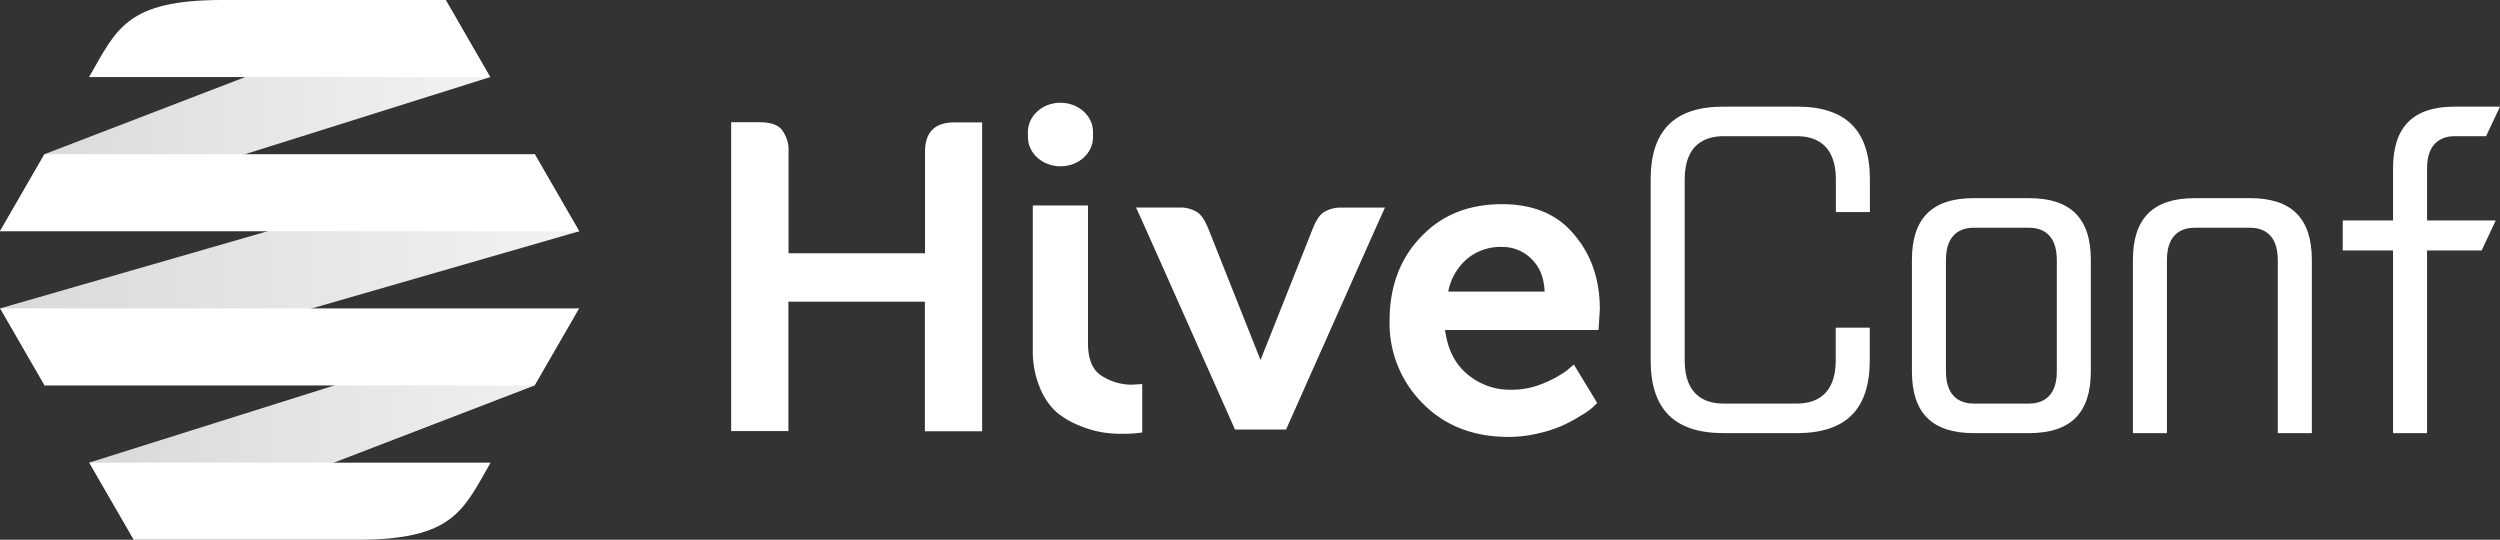<svg xmlns="http://www.w3.org/2000/svg" xmlns:xlink="http://www.w3.org/1999/xlink" viewBox="0 0 705.64 152.35"><rect x="0" y="0" width="705.64" height="152.35" fill="#333333" stroke="none"/><defs><style>.cls-1{fill:#fff;}.cls-2{fill:url(#linear-gradient);}.cls-3{fill:url(#linear-gradient-2);}.cls-4{fill:url(#linear-gradient-3);}</style><linearGradient id="linear-gradient" x1="25.19" y1="119.68" x2="163.42" y2="119.68" gradientUnits="userSpaceOnUse"><stop offset="0" stop-color="#d9d9d9"/><stop offset="1" stop-color="#f2f2f2"/></linearGradient><linearGradient id="linear-gradient-2" x1="0.06" y1="76.16" x2="163.48" y2="76.16" xlink:href="#linear-gradient"/><linearGradient id="linear-gradient-3" x1="0" y1="32.64" x2="138.35" y2="32.64" xlink:href="#linear-gradient"/></defs><title>HiveConf_Logo_White</title><g id="Layer_2" data-name="Layer 2"><g id="Layer_1-2" data-name="Layer 1"><path class="cls-1" d="M424,57.63c-9.41,0-17.05,3-22.91,9.23-5.85,6-8.87,14-8.87,23.61a31.88,31.88,0,0,0,9.23,23.26c6.21,6.39,14.38,9.59,24.32,9.59a35.38,35.38,0,0,0,8.7-1.07,34.92,34.92,0,0,0,6.93-2.31,45.42,45.42,0,0,0,5.14-2.84,16.27,16.27,0,0,0,3.2-2.3l1.07-1.07-6.57-10.83-2.13,1.78a30.73,30.73,0,0,1-6.57,3.55A22.69,22.69,0,0,1,426.7,110a18.58,18.58,0,0,1-12.61-4.44c-3.55-3-5.5-7.1-6.21-12.42H451.2l.36-5.86q0-12.78-7.46-21.31C439.48,60.47,432.74,57.63,424,57.63ZM408.77,82.31a16.07,16.07,0,0,1,5.32-9.24,14.75,14.75,0,0,1,10-3.37,11.55,11.55,0,0,1,8.34,3.55c2.31,2.31,3.37,5.33,3.55,9.06Z"/><path class="cls-1" d="M261.09,42.89V71.48H222.57V42.89a9.44,9.44,0,0,0-2-6.39c-1.24-1.42-3.37-2-6.39-2h-7.81v87.17h16.16V85.15h38.52v36.57h16.16V34.55h-7.81C263.93,34.55,261.09,37.21,261.09,42.89Z"/><path class="cls-1" d="M299.32,29h0c-5.07,0-9.18,3.68-9.18,8.22v1.5c0,4.54,4.11,8.22,9.18,8.22h0c5.08,0,9.19-3.68,9.19-8.22v-1.5C308.51,32.71,304.4,29,299.32,29Z"/><path class="cls-1" d="M319.56,108.58A15.56,15.56,0,0,1,311,106.1c-2.66-1.6-3.91-4.8-3.91-9.24V58H291.51V98.82a26.93,26.93,0,0,0,1.95,10.47,18.93,18.93,0,0,0,4.62,6.93,23.76,23.76,0,0,0,6.57,3.9,30.08,30.08,0,0,0,6.74,1.95,35.1,35.1,0,0,0,6.22.36,32.71,32.71,0,0,0,4.79-.36V108.4Z"/><path class="cls-1" d="M389.13,58.6H378.65A8.86,8.86,0,0,0,373.5,60c-1.24.89-2.13,2.49-3,4.62l-14.71,37-14.7-37c-.89-2.13-1.78-3.73-3-4.62a8.83,8.83,0,0,0-5.15-1.42H320.66l1.78,3.91,5.15,11.54,21,47.21H363l21-47.21,5.15-11.54,1.77-3.91Z"/><path class="cls-1" d="M527.75,92.48h-9.6v9.22c0,10.09-6,12.21-11,12.21H486.46c-5,0-10.95-2.12-10.95-12.21V50.65c0-10.09,6-12.21,10.95-12.21h20.73c5,0,11,2.12,11,12.21v9.21h9.6V50.65c0-13.83-6.72-20.55-20.56-20.55H486.46c-13.83,0-20.55,6.72-20.55,20.55V101.7c0,13.83,6.72,20.55,20.55,20.55h20.73c13.84,0,20.56-6.72,20.56-20.55Z"/><path class="cls-1" d="M590.15,73.34c0-11.71-5.69-17.41-17.4-17.41H557.06c-11.71,0-17.41,5.7-17.41,17.41v31.51c0,11.71,5.7,17.4,17.41,17.4h15.69c11.71,0,17.4-5.69,17.4-17.4Zm-9.6,31.51c0,7.88-4.89,9.06-7.8,9.06H557.06c-2.92,0-7.81-1.18-7.81-9.06V73.34c0-7.89,4.89-9.06,7.81-9.06h15.69c2.91,0,7.8,1.17,7.8,9.06Z"/><path class="cls-1" d="M619.43,64.28h15.69c2.91,0,7.8,1.17,7.8,9.06v48.91h9.61V73.34c0-11.71-5.7-17.41-17.41-17.41H619.43c-11.71,0-17.4,5.7-17.4,17.41v48.91h9.6V73.34C611.63,65.45,616.52,64.28,619.43,64.28Z"/><path class="cls-1" d="M704.44,62.23H685.05V47.5c0-7.89,4.89-9.06,7.81-9.06h8.85l3.93-8.34H692.86c-11.71,0-17.41,5.69-17.41,17.4V62.23h-14.2V70.7h14.2v51.55h9.6V70.7h15.4Z"/><polygon class="cls-2" points="163.42 87.04 25.19 130.57 37.74 152.31 150.86 108.81 163.42 87.04"/><polygon class="cls-3" points="150.92 43.52 0.06 87.04 12.62 108.81 163.48 65.28 150.92 43.52"/><polygon class="cls-4" points="125.79 0 12.56 43.52 0 65.28 138.35 21.76 125.79 0"/><path class="cls-1" d="M25.13,21.76H138.35L125.79,0h-63C35.55,0,32.9,8.29,25.13,21.76Z"/><path class="cls-1" d="M138.45,130.59H25.22l12.57,21.76h63c27.27,0,29.91-8.3,37.69-21.76Z"/><polygon class="cls-1" points="0 65.28 163.48 65.28 150.92 43.52 12.56 43.52 0 65.28"/><polygon class="cls-1" points="12.62 108.8 150.86 108.8 163.42 87.04 0.06 87.04 12.62 108.8"/></g></g></svg>